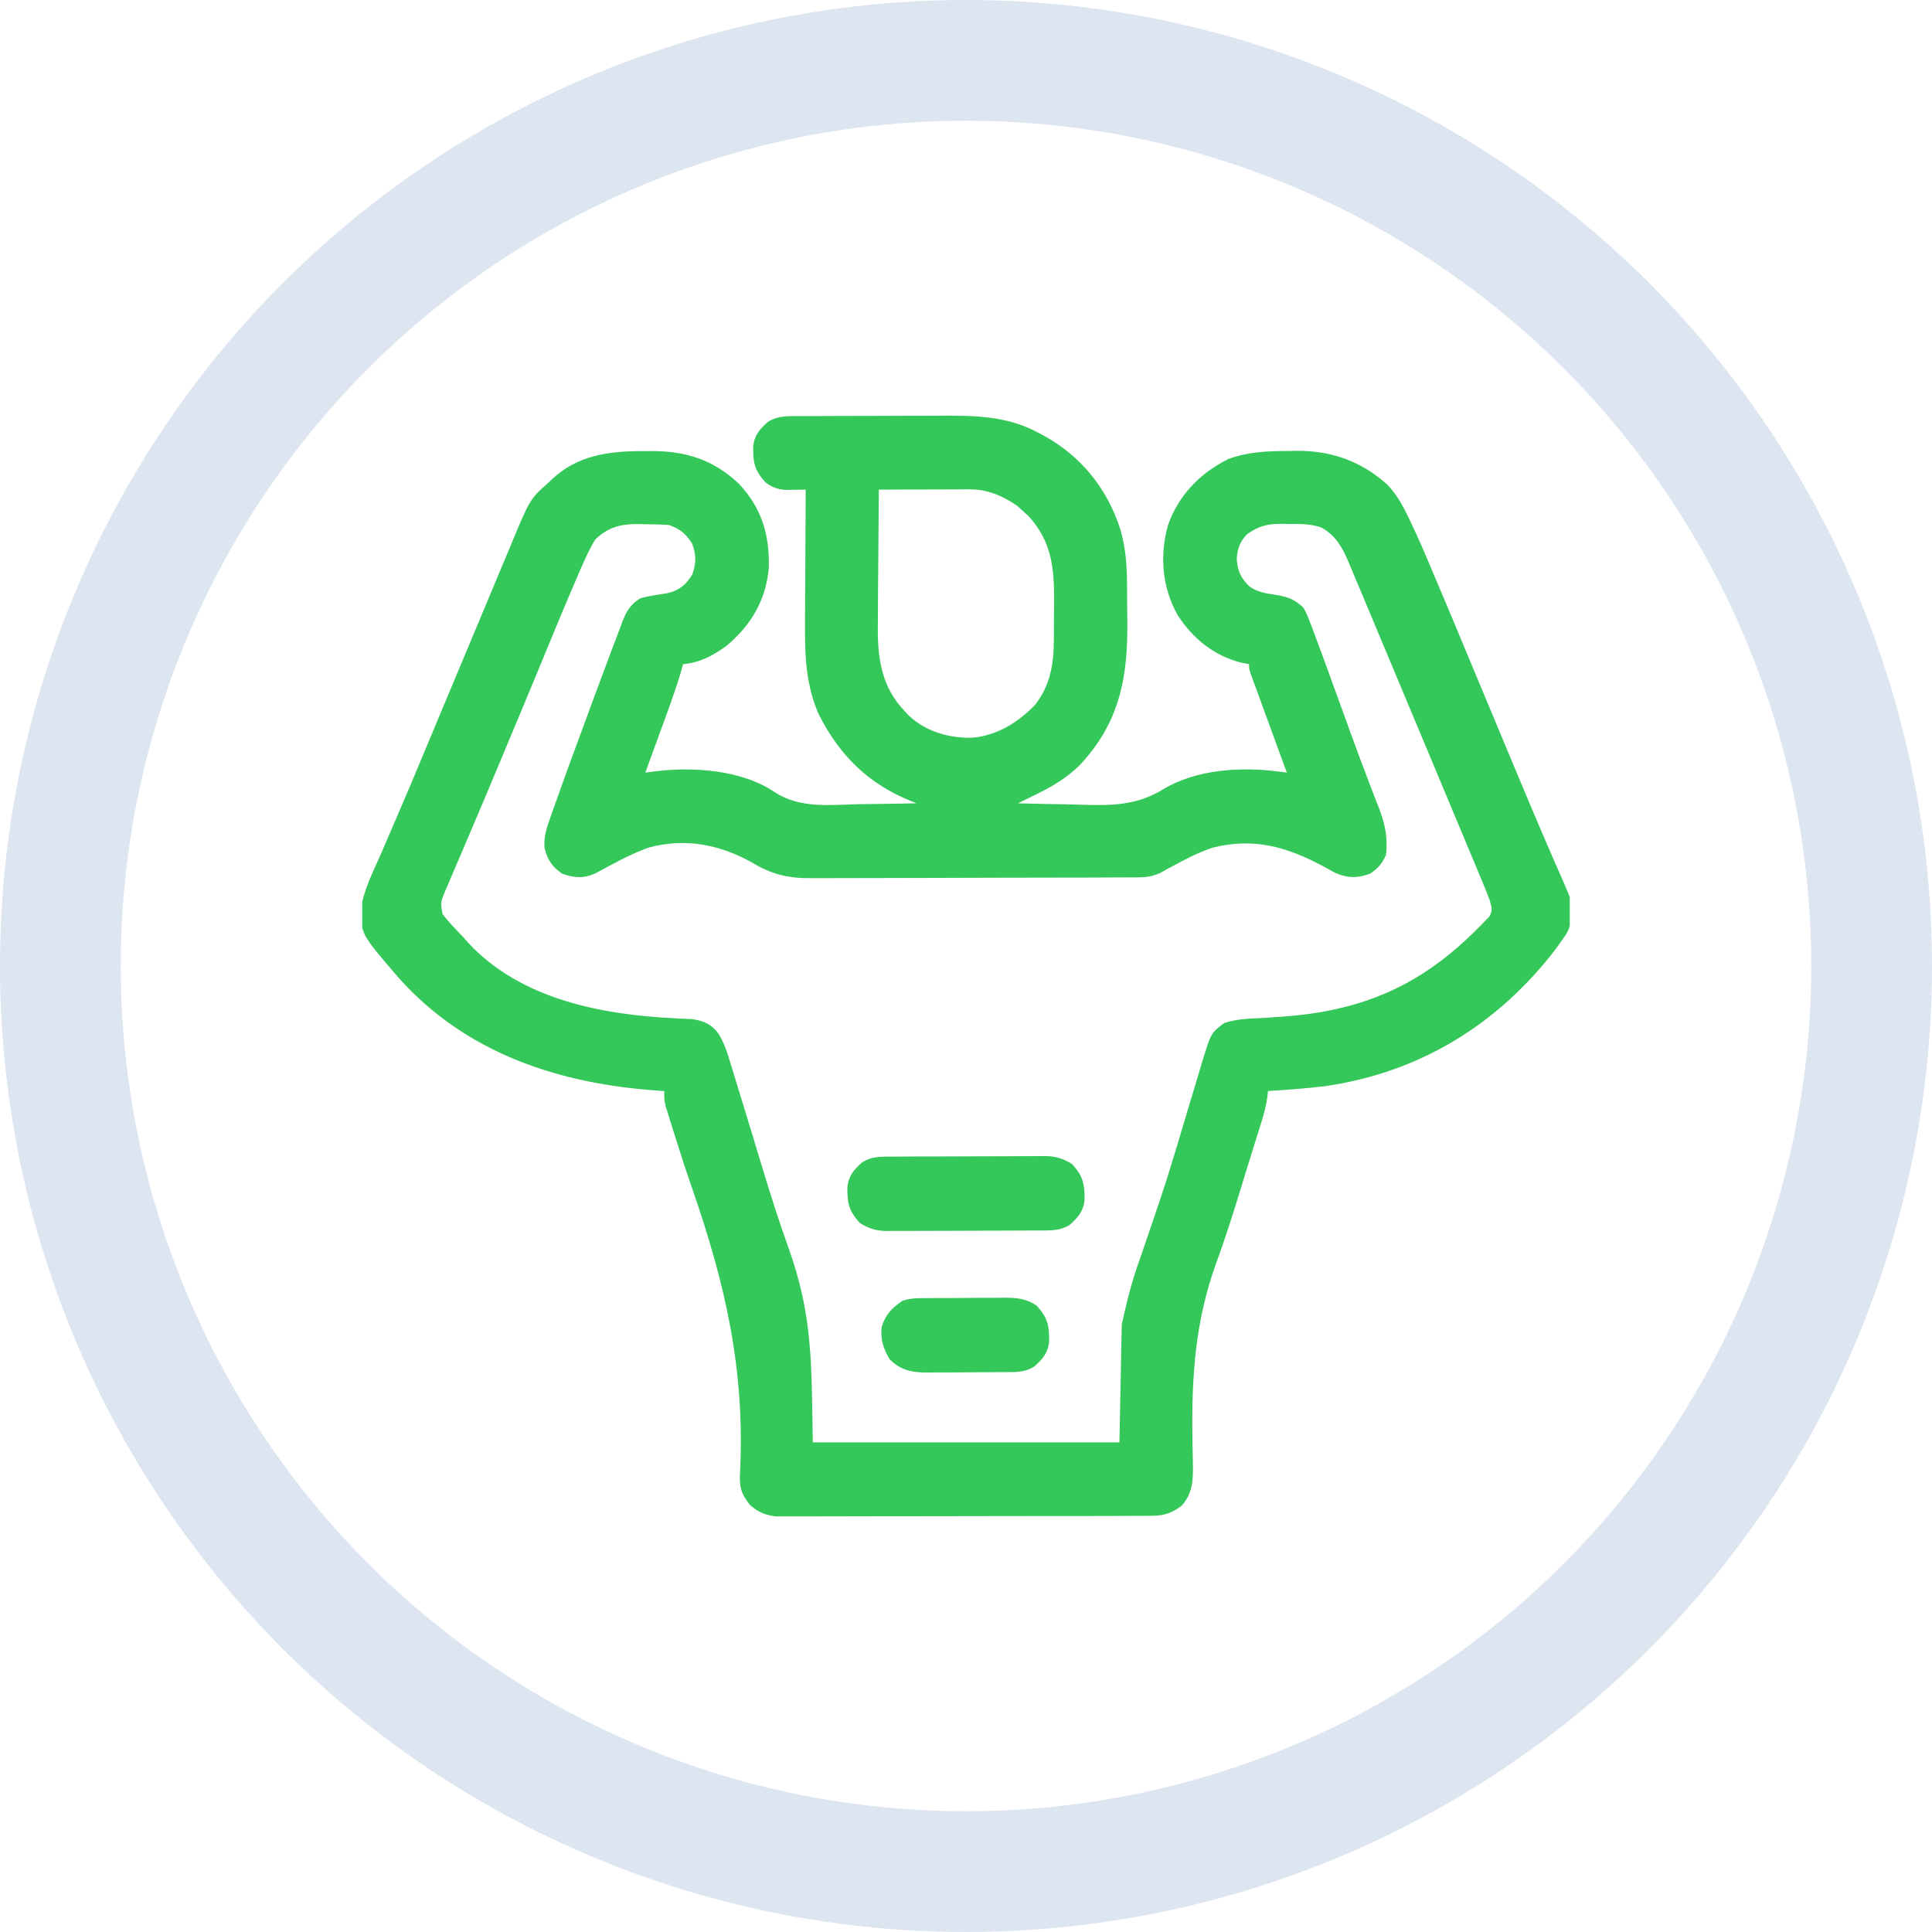 <svg width="32" height="32" viewBox="0 0 32 32" fill="none" xmlns="http://www.w3.org/2000/svg">
<circle cx="16" cy="16" r="15" stroke="#DDE5F0" stroke-width="2"/>
<g clip-path="url(#clip0_947_9794)">
<path d="M13.232 6.892C13.264 6.892 13.297 6.892 13.33 6.892C13.437 6.891 13.544 6.891 13.651 6.891C13.726 6.891 13.801 6.89 13.875 6.89C14.032 6.89 14.189 6.889 14.346 6.889C14.546 6.889 14.746 6.888 14.946 6.887C15.101 6.886 15.255 6.886 15.41 6.886C15.483 6.886 15.557 6.886 15.63 6.885C16.171 6.882 16.695 6.898 17.183 7.16C17.222 7.18 17.222 7.18 17.262 7.201C17.896 7.541 18.342 8.089 18.558 8.774C18.641 9.066 18.665 9.341 18.667 9.644C18.667 9.682 18.668 9.721 18.668 9.761C18.669 9.844 18.669 9.926 18.669 10.008C18.67 10.091 18.671 10.174 18.672 10.257C18.685 11.205 18.553 11.965 17.877 12.68C17.662 12.889 17.427 13.028 17.16 13.158C17.131 13.172 17.102 13.187 17.073 13.201C17.002 13.236 16.932 13.271 16.861 13.305C17.122 13.313 17.383 13.318 17.644 13.322C17.733 13.324 17.822 13.326 17.91 13.329C18.419 13.344 18.831 13.342 19.273 13.069C19.812 12.744 20.554 12.698 21.167 12.778C21.216 12.784 21.264 12.791 21.314 12.797C21.306 12.776 21.298 12.754 21.29 12.732C21.209 12.511 21.128 12.289 21.047 12.067C21.017 11.984 20.986 11.901 20.956 11.819C20.913 11.7 20.869 11.581 20.826 11.462C20.812 11.425 20.798 11.388 20.784 11.349C20.772 11.315 20.759 11.28 20.746 11.245C20.73 11.2 20.73 11.2 20.713 11.153C20.689 11.078 20.689 11.078 20.689 11C20.646 10.992 20.604 10.984 20.56 10.976C20.103 10.859 19.758 10.578 19.505 10.187C19.248 9.727 19.205 9.211 19.344 8.703C19.52 8.201 19.875 7.837 20.347 7.602C20.676 7.482 20.995 7.47 21.343 7.47C21.39 7.469 21.436 7.468 21.484 7.467C22.059 7.465 22.55 7.642 22.979 8.027C23.116 8.173 23.21 8.327 23.297 8.506C23.317 8.547 23.317 8.547 23.338 8.588C23.496 8.915 23.637 9.249 23.777 9.584C23.806 9.653 23.835 9.722 23.865 9.791C23.952 9.999 24.04 10.206 24.127 10.414C24.139 10.445 24.152 10.476 24.165 10.507C24.298 10.823 24.43 11.14 24.561 11.456C24.698 11.786 24.836 12.116 24.974 12.446C25.034 12.588 25.093 12.73 25.153 12.873C25.283 13.184 25.413 13.496 25.547 13.805C25.603 13.934 25.658 14.062 25.713 14.191C25.739 14.25 25.765 14.31 25.791 14.369C26.102 15.07 26.102 15.07 25.972 15.415C25.935 15.485 25.935 15.485 25.845 15.61C25.817 15.65 25.788 15.691 25.758 15.732C24.797 16.978 23.508 17.766 21.939 17.992C21.627 18.028 21.315 18.051 21.002 18.071C20.996 18.125 20.996 18.125 20.99 18.18C20.96 18.387 20.894 18.583 20.831 18.782C20.811 18.846 20.811 18.846 20.791 18.911C20.762 19.003 20.733 19.095 20.705 19.186C20.659 19.332 20.614 19.479 20.57 19.625C20.436 20.061 20.301 20.495 20.143 20.923C19.797 21.884 19.737 22.783 19.75 23.794C19.751 23.871 19.751 23.871 19.752 23.949C19.753 24.045 19.755 24.141 19.758 24.237C19.763 24.507 19.76 24.722 19.576 24.936C19.382 25.082 19.261 25.107 19.021 25.107C18.981 25.108 18.981 25.108 18.94 25.108C18.85 25.108 18.761 25.108 18.671 25.108C18.607 25.108 18.542 25.108 18.478 25.109C18.303 25.109 18.128 25.11 17.953 25.11C17.844 25.11 17.735 25.11 17.626 25.11C17.284 25.111 16.943 25.111 16.601 25.111C16.206 25.111 15.812 25.112 15.418 25.113C15.113 25.114 14.808 25.114 14.503 25.114C14.321 25.114 14.139 25.115 13.957 25.115C13.786 25.116 13.614 25.116 13.443 25.116C13.38 25.116 13.317 25.116 13.254 25.116C13.169 25.117 13.083 25.117 12.997 25.116C12.925 25.116 12.925 25.116 12.851 25.116C12.681 25.098 12.55 25.042 12.422 24.927C12.276 24.744 12.244 24.629 12.257 24.399C12.342 22.692 12.019 21.282 11.462 19.677C11.361 19.385 11.265 19.091 11.173 18.795C11.15 18.722 11.127 18.649 11.104 18.576C11.09 18.532 11.077 18.488 11.063 18.443C11.045 18.386 11.045 18.386 11.027 18.328C11.002 18.227 11.002 18.227 11.002 18.071C10.977 18.069 10.953 18.067 10.927 18.066C9.274 17.957 7.717 17.454 6.589 16.18C5.976 15.466 5.976 15.466 5.981 15.045C6.028 14.728 6.181 14.436 6.309 14.145C6.341 14.07 6.373 13.996 6.405 13.921C6.472 13.766 6.538 13.611 6.605 13.457C6.744 13.136 6.879 12.813 7.013 12.491C7.086 12.316 7.159 12.143 7.231 11.969C7.351 11.684 7.47 11.399 7.589 11.114C7.721 10.797 7.854 10.481 7.986 10.165C8.068 9.971 8.149 9.776 8.23 9.581C8.279 9.463 8.329 9.344 8.379 9.225C8.402 9.171 8.424 9.117 8.447 9.063C8.777 8.265 8.777 8.265 9.087 7.992C9.107 7.974 9.126 7.955 9.145 7.936C9.567 7.539 10.088 7.471 10.643 7.472C10.69 7.472 10.737 7.471 10.786 7.471C11.362 7.47 11.815 7.614 12.236 8.01C12.619 8.417 12.747 8.857 12.734 9.407C12.685 9.944 12.441 10.354 12.033 10.697C11.816 10.856 11.585 10.979 11.314 11C11.3 11.05 11.286 11.099 11.272 11.15C11.174 11.478 11.053 11.797 10.936 12.118C10.912 12.184 10.888 12.25 10.864 12.316C10.806 12.477 10.747 12.637 10.689 12.797C10.738 12.791 10.786 12.785 10.836 12.778C11.477 12.695 12.296 12.75 12.844 13.129C13.267 13.396 13.752 13.33 14.234 13.32C14.326 13.318 14.418 13.317 14.51 13.316C14.734 13.314 14.957 13.31 15.181 13.305C15.15 13.293 15.119 13.28 15.086 13.267C14.372 12.978 13.89 12.497 13.55 11.808C13.348 11.328 13.329 10.857 13.334 10.345C13.334 10.28 13.334 10.215 13.334 10.15C13.335 9.981 13.336 9.813 13.337 9.644C13.338 9.471 13.339 9.297 13.34 9.124C13.341 8.786 13.343 8.448 13.345 8.11C13.316 8.11 13.286 8.111 13.256 8.111C13.217 8.112 13.179 8.112 13.139 8.113C13.081 8.113 13.081 8.113 13.023 8.114C12.882 8.108 12.796 8.074 12.681 7.992C12.499 7.79 12.472 7.665 12.475 7.397C12.494 7.209 12.585 7.105 12.723 6.984C12.887 6.884 13.047 6.893 13.232 6.892ZM14.556 8.11C14.553 8.468 14.55 8.826 14.548 9.183C14.547 9.35 14.546 9.516 14.544 9.682C14.543 9.843 14.542 10.004 14.541 10.165C14.541 10.226 14.541 10.287 14.54 10.348C14.532 10.893 14.595 11.372 14.986 11.781C15.018 11.815 15.018 11.815 15.051 11.85C15.332 12.116 15.711 12.225 16.091 12.22C16.512 12.187 16.863 11.968 17.151 11.667C17.397 11.344 17.453 10.998 17.455 10.605C17.455 10.571 17.455 10.537 17.456 10.502C17.456 10.429 17.456 10.356 17.456 10.284C17.457 10.174 17.458 10.064 17.459 9.954C17.462 9.406 17.419 8.97 17.037 8.549C17.005 8.52 16.972 8.491 16.939 8.461C16.91 8.435 16.881 8.408 16.851 8.381C16.617 8.215 16.353 8.104 16.064 8.105C16.03 8.105 15.997 8.105 15.962 8.105C15.926 8.105 15.89 8.106 15.853 8.106C15.816 8.106 15.779 8.106 15.741 8.106C15.623 8.106 15.505 8.107 15.386 8.107C15.306 8.107 15.226 8.108 15.146 8.108C14.949 8.108 14.753 8.109 14.556 8.11ZM9.861 8.934C9.759 9.098 9.684 9.27 9.607 9.448C9.589 9.49 9.571 9.532 9.552 9.575C9.32 10.114 9.097 10.656 8.874 11.198C8.714 11.585 8.553 11.97 8.391 12.356C8.348 12.46 8.304 12.564 8.261 12.668C8.123 12.999 7.984 13.329 7.843 13.659C7.776 13.815 7.71 13.971 7.644 14.127C7.612 14.202 7.58 14.277 7.548 14.351C7.503 14.454 7.46 14.558 7.416 14.661C7.403 14.692 7.389 14.722 7.375 14.754C7.295 14.945 7.295 14.945 7.33 15.141C7.437 15.28 7.561 15.404 7.681 15.531C7.705 15.558 7.729 15.585 7.753 15.613C8.625 16.556 9.978 16.81 11.198 16.867C11.268 16.87 11.268 16.87 11.34 16.874C11.382 16.876 11.424 16.878 11.467 16.88C11.661 16.91 11.782 16.963 11.902 17.122C11.977 17.248 12.022 17.36 12.065 17.501C12.073 17.525 12.08 17.549 12.088 17.574C12.113 17.653 12.137 17.733 12.161 17.813C12.178 17.869 12.196 17.926 12.213 17.982C12.27 18.165 12.325 18.349 12.381 18.532C12.4 18.595 12.419 18.659 12.439 18.722C12.448 18.753 12.458 18.785 12.468 18.817C12.506 18.945 12.545 19.072 12.584 19.2C12.603 19.263 12.623 19.327 12.642 19.391C12.773 19.82 12.908 20.248 13.061 20.67C13.47 21.819 13.437 22.593 13.463 23.891C15.138 23.891 16.814 23.891 18.541 23.891C18.553 23.246 18.566 22.602 18.58 21.938C18.665 21.548 18.751 21.202 18.887 20.834C18.919 20.742 18.95 20.649 18.981 20.557C19.03 20.412 19.079 20.267 19.129 20.123C19.258 19.751 19.376 19.376 19.489 18.998C19.497 18.97 19.506 18.942 19.515 18.914C19.581 18.694 19.646 18.474 19.712 18.253C19.765 18.077 19.818 17.9 19.872 17.723C19.892 17.657 19.892 17.657 19.912 17.588C20.059 17.108 20.059 17.108 20.276 16.945C20.492 16.873 20.709 16.871 20.936 16.86C21.356 16.834 21.764 16.802 22.173 16.703C22.204 16.696 22.234 16.689 22.265 16.681C23.259 16.434 23.979 15.919 24.67 15.178C24.73 15.071 24.705 15.025 24.673 14.906C24.634 14.802 24.593 14.699 24.549 14.596C24.536 14.566 24.523 14.535 24.51 14.503C24.468 14.402 24.425 14.3 24.383 14.198C24.353 14.127 24.323 14.055 24.293 13.983C24.214 13.794 24.135 13.606 24.056 13.417C23.996 13.274 23.937 13.131 23.877 12.988C23.732 12.64 23.586 12.293 23.441 11.946C23.333 11.69 23.226 11.434 23.119 11.178C22.96 10.796 22.8 10.414 22.64 10.033C22.606 9.952 22.572 9.87 22.538 9.789C22.484 9.661 22.43 9.534 22.376 9.406C22.362 9.372 22.348 9.337 22.333 9.302C22.229 9.06 22.128 8.878 21.894 8.741C21.712 8.673 21.526 8.677 21.334 8.679C21.298 8.678 21.262 8.677 21.226 8.676C20.987 8.676 20.846 8.713 20.65 8.852C20.535 8.979 20.497 9.082 20.484 9.255C20.497 9.454 20.551 9.575 20.695 9.714C20.831 9.806 20.938 9.823 21.099 9.848C21.312 9.88 21.43 9.915 21.587 10.063C21.643 10.165 21.643 10.165 21.687 10.279C21.703 10.32 21.719 10.362 21.736 10.405C21.751 10.447 21.767 10.489 21.783 10.531C21.804 10.587 21.804 10.587 21.825 10.644C21.867 10.756 21.908 10.868 21.949 10.98C21.964 11.022 21.979 11.063 21.995 11.106C22.043 11.238 22.091 11.371 22.139 11.503C22.206 11.686 22.272 11.868 22.338 12.051C22.354 12.095 22.37 12.14 22.387 12.186C22.479 12.439 22.573 12.691 22.669 12.942C22.69 12.995 22.71 13.049 22.73 13.103C22.766 13.197 22.802 13.29 22.84 13.383C22.939 13.646 22.992 13.882 22.955 14.164C22.885 14.315 22.827 14.379 22.691 14.472C22.47 14.549 22.321 14.546 22.11 14.455C22.053 14.424 21.996 14.392 21.939 14.36C21.328 14.031 20.777 13.866 20.084 14.04C19.843 14.121 19.621 14.238 19.398 14.359C19.373 14.372 19.348 14.385 19.322 14.399C19.287 14.419 19.252 14.438 19.216 14.459C19.075 14.521 18.982 14.531 18.828 14.532C18.791 14.532 18.791 14.532 18.752 14.532C18.669 14.533 18.585 14.533 18.502 14.533C18.442 14.533 18.382 14.534 18.322 14.534C18.159 14.535 17.996 14.535 17.833 14.536C17.731 14.536 17.629 14.536 17.527 14.536C17.171 14.537 16.815 14.538 16.459 14.538C16.128 14.538 15.796 14.539 15.465 14.541C15.18 14.542 14.896 14.543 14.611 14.543C14.441 14.543 14.271 14.543 14.101 14.544C13.941 14.545 13.781 14.545 13.621 14.545C13.563 14.544 13.504 14.545 13.446 14.545C13.059 14.55 12.78 14.484 12.447 14.281C11.908 13.984 11.341 13.875 10.739 14.04C10.432 14.151 10.147 14.312 9.86 14.466C9.667 14.555 9.51 14.54 9.312 14.472C9.145 14.358 9.067 14.238 9.018 14.042C9.007 13.85 9.053 13.713 9.118 13.533C9.13 13.498 9.143 13.463 9.155 13.427C9.197 13.308 9.24 13.189 9.283 13.071C9.298 13.028 9.313 12.985 9.329 12.941C9.43 12.661 9.533 12.38 9.637 12.1C9.69 11.955 9.744 11.81 9.797 11.664C9.883 11.433 9.969 11.202 10.055 10.971C10.086 10.888 10.117 10.805 10.148 10.722C10.189 10.613 10.231 10.503 10.273 10.394C10.285 10.362 10.296 10.33 10.308 10.298C10.378 10.119 10.441 10.01 10.611 9.907C10.759 9.869 10.906 9.848 11.056 9.825C11.254 9.775 11.354 9.693 11.463 9.523C11.534 9.332 11.534 9.192 11.463 9.001C11.361 8.843 11.258 8.755 11.08 8.696C10.947 8.685 10.815 8.685 10.682 8.683C10.646 8.682 10.61 8.681 10.573 8.68C10.282 8.677 10.074 8.731 9.861 8.934Z" fill="#34C759"/>
<path d="M14.765 19.157C14.795 19.157 14.824 19.157 14.854 19.157C14.951 19.156 15.049 19.156 15.146 19.155C15.213 19.155 15.281 19.155 15.349 19.155C15.49 19.154 15.632 19.154 15.774 19.154C15.955 19.154 16.137 19.153 16.318 19.152C16.458 19.151 16.597 19.151 16.737 19.151C16.804 19.151 16.871 19.15 16.938 19.15C17.031 19.149 17.125 19.149 17.219 19.149C17.246 19.149 17.273 19.149 17.302 19.148C17.482 19.15 17.604 19.186 17.757 19.281C17.94 19.483 17.966 19.608 17.964 19.876C17.944 20.064 17.854 20.168 17.716 20.289C17.559 20.385 17.411 20.38 17.234 20.381C17.204 20.381 17.175 20.381 17.145 20.381C17.048 20.382 16.951 20.382 16.853 20.382C16.786 20.383 16.718 20.383 16.651 20.383C16.509 20.383 16.367 20.384 16.225 20.384C16.044 20.384 15.863 20.385 15.681 20.386C15.541 20.387 15.402 20.387 15.262 20.387C15.195 20.387 15.129 20.387 15.062 20.388C14.968 20.389 14.874 20.389 14.781 20.388C14.753 20.389 14.726 20.389 14.697 20.389C14.517 20.388 14.395 20.352 14.242 20.257C14.059 20.055 14.033 19.929 14.035 19.662C14.055 19.474 14.146 19.37 14.283 19.249C14.44 19.153 14.588 19.157 14.765 19.157Z" fill="#34C759"/>
<path d="M15.243 21.502C15.28 21.502 15.317 21.501 15.355 21.501C15.414 21.501 15.414 21.501 15.475 21.5C15.516 21.5 15.557 21.5 15.599 21.5C15.685 21.499 15.772 21.499 15.859 21.499C15.991 21.499 16.123 21.497 16.255 21.496C16.339 21.496 16.424 21.496 16.508 21.496C16.547 21.495 16.587 21.495 16.627 21.494C16.838 21.495 16.99 21.505 17.171 21.626C17.354 21.828 17.38 21.953 17.377 22.221C17.358 22.409 17.267 22.513 17.13 22.634C17.003 22.711 16.899 22.724 16.755 22.726C16.7 22.726 16.7 22.726 16.643 22.727C16.584 22.727 16.584 22.727 16.523 22.727C16.482 22.727 16.442 22.728 16.399 22.728C16.313 22.728 16.226 22.729 16.14 22.729C16.007 22.729 15.875 22.73 15.743 22.732C15.659 22.732 15.575 22.732 15.491 22.732C15.451 22.733 15.412 22.733 15.371 22.734C15.112 22.733 14.935 22.704 14.739 22.519C14.634 22.347 14.575 22.174 14.606 21.97C14.671 21.768 14.772 21.666 14.944 21.547C15.056 21.51 15.127 21.503 15.243 21.502Z" fill="#34C759"/>
</g>
<defs>
<clipPath id="clip0_947_9794">
<rect width="20" height="20" fill="white" transform="translate(6 6)"/>
</clipPath>
</defs>
</svg>
